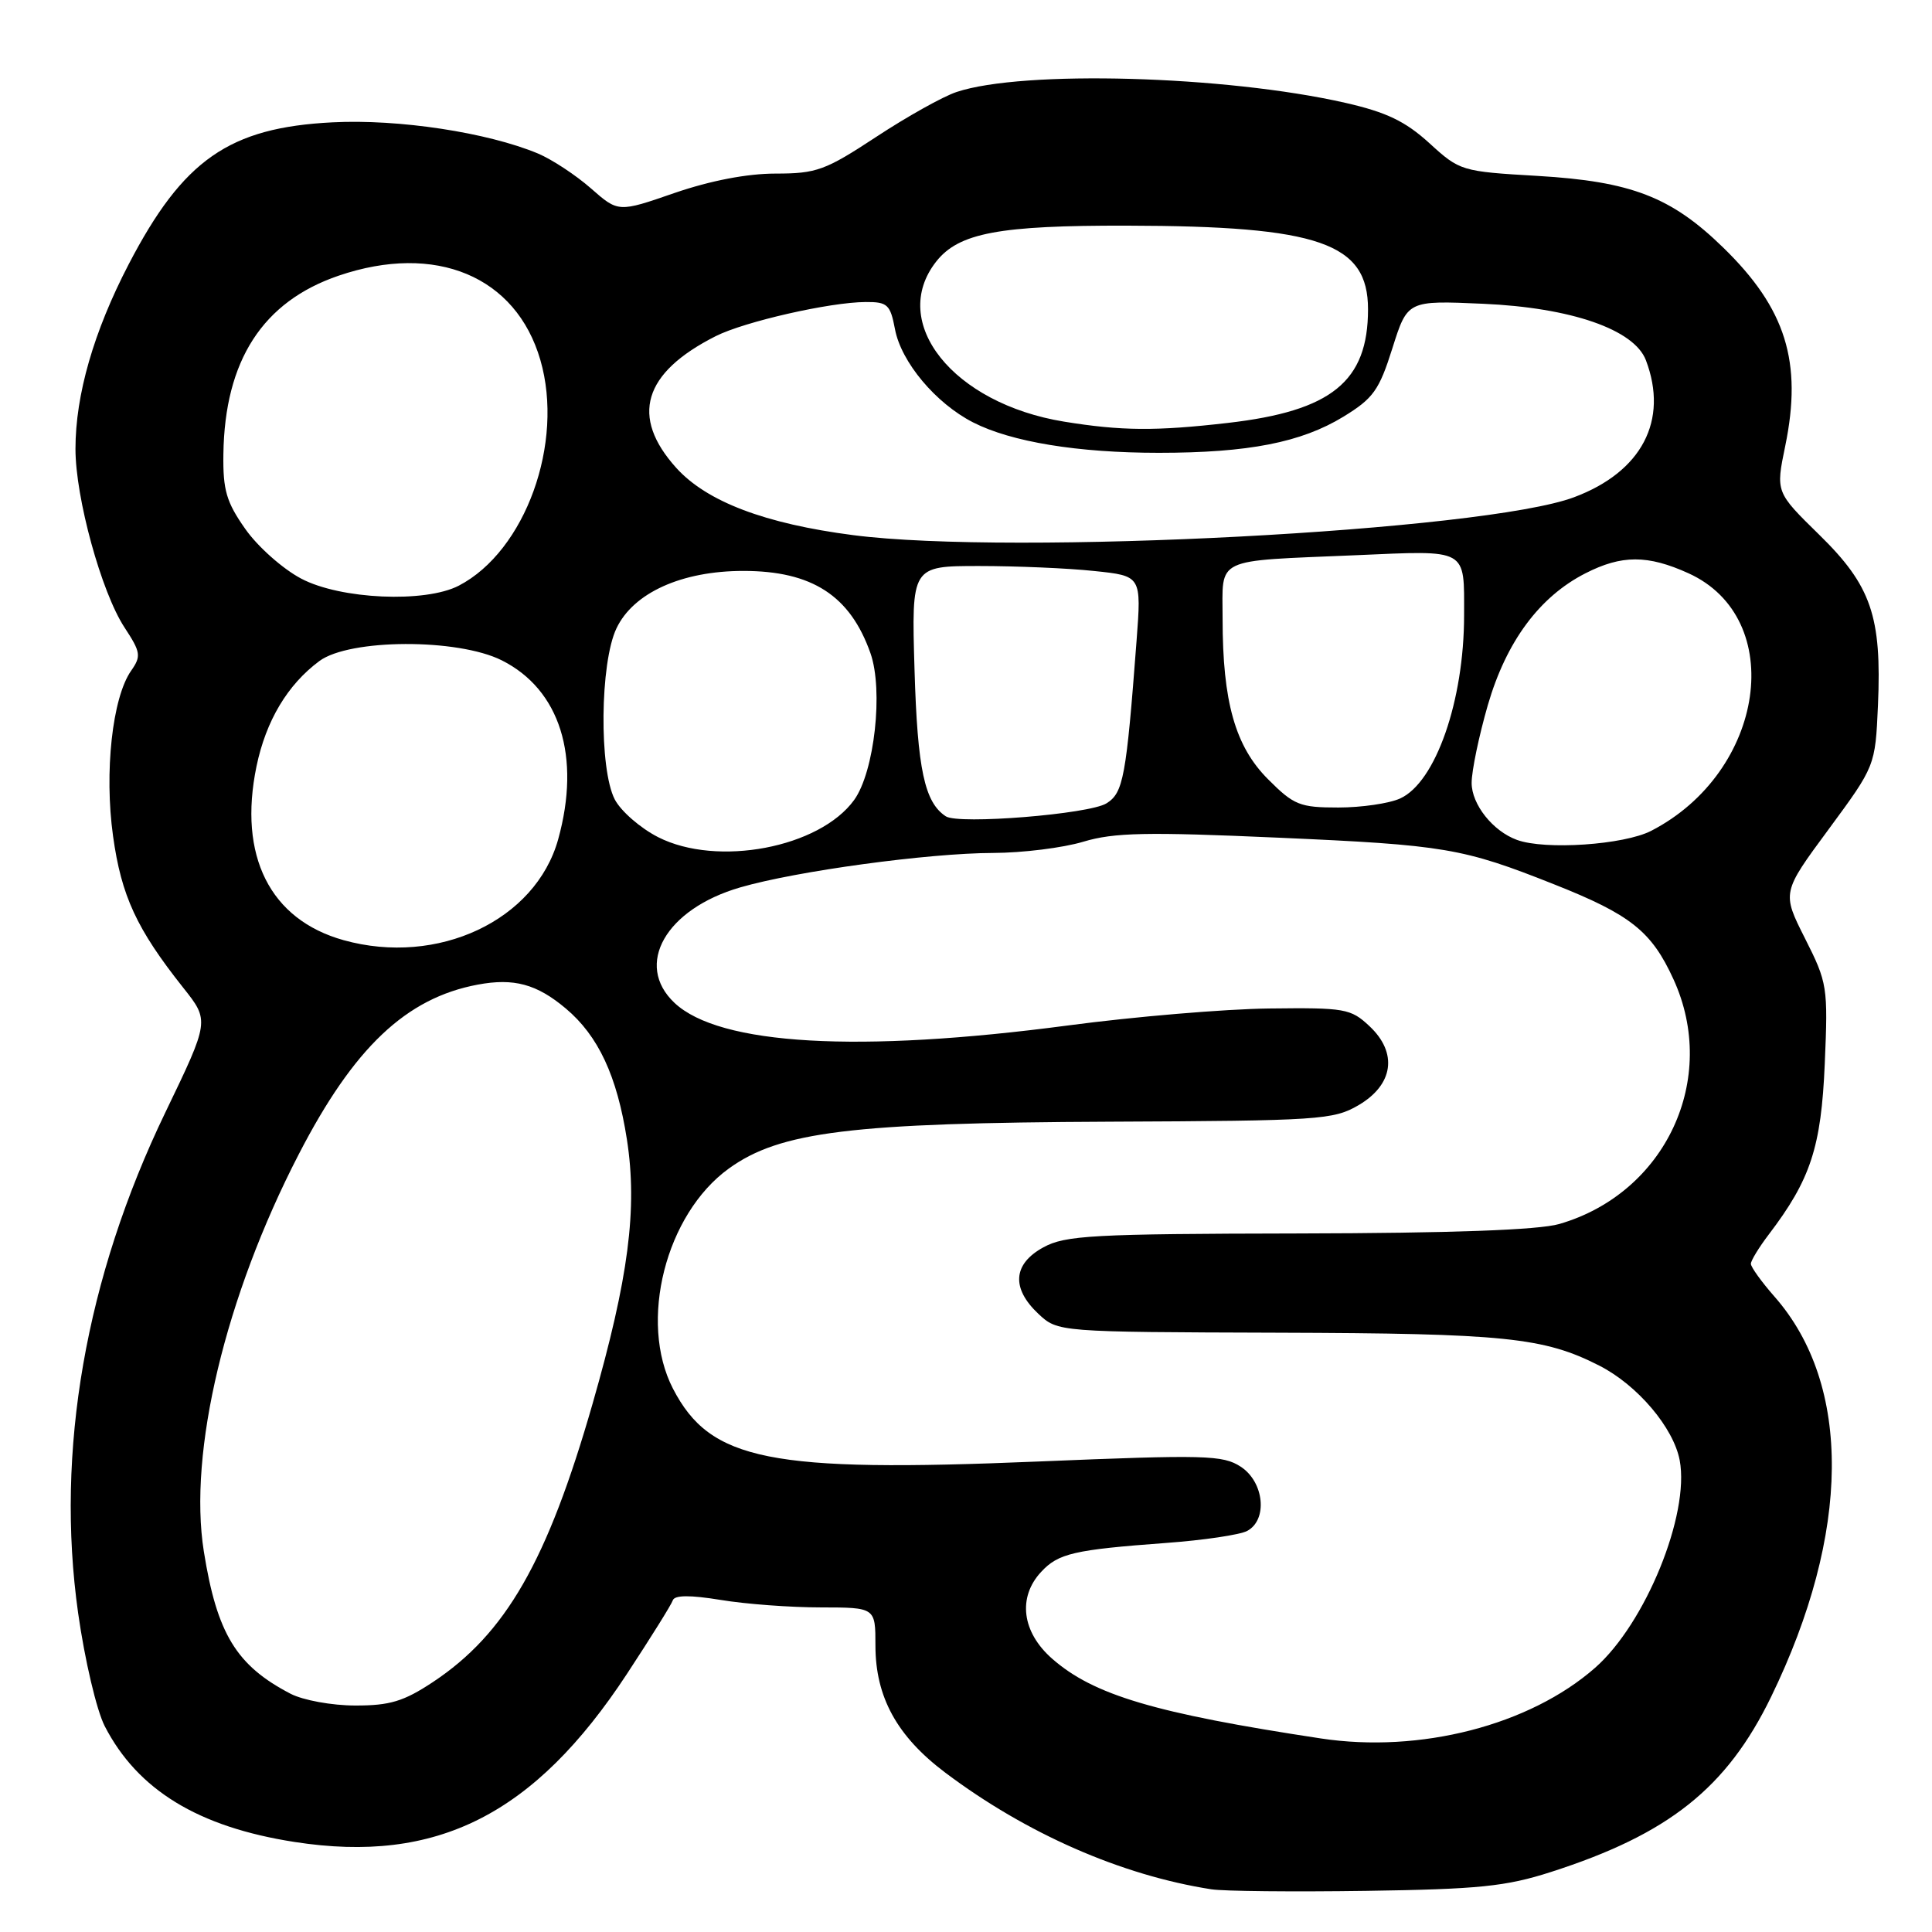 <?xml version="1.0" encoding="UTF-8" standalone="no"?>
<!DOCTYPE svg PUBLIC "-//W3C//DTD SVG 1.1//EN" "http://www.w3.org/Graphics/SVG/1.1/DTD/svg11.dtd" >
<svg xmlns="http://www.w3.org/2000/svg" xmlns:xlink="http://www.w3.org/1999/xlink" version="1.1" viewBox="0 0 256 256">
 <g >
 <path fill="currentColor"
d=" M 205.50 248.05 C 221.11 243.04 228.80 236.93 234.68 224.84 C 245.24 203.12 245.42 183.52 235.14 171.82 C 233.41 169.85 232.00 167.89 232.00 167.46 C 232.00 167.04 233.06 165.30 234.36 163.59 C 239.91 156.30 241.32 152.02 241.79 140.96 C 242.23 130.76 242.14 130.22 239.17 124.34 C 236.11 118.27 236.11 118.27 242.30 109.89 C 248.48 101.50 248.48 101.50 248.84 93.46 C 249.35 81.68 247.95 77.60 241.06 70.86 C 235.29 65.21 235.29 65.21 236.55 59.11 C 238.85 47.97 236.64 40.88 228.33 32.80 C 221.45 26.09 216.13 24.04 203.76 23.31 C 193.64 22.72 193.44 22.66 189.40 18.97 C 186.20 16.06 183.72 14.87 178.24 13.62 C 162.33 10.01 135.53 9.26 126.75 12.19 C 124.96 12.78 120.17 15.46 116.10 18.14 C 109.35 22.58 108.19 23.00 102.77 23.00 C 98.99 23.00 94.13 23.94 89.38 25.57 C 81.93 28.15 81.93 28.15 78.29 24.95 C 76.28 23.19 73.13 21.12 71.28 20.34 C 64.59 17.55 52.83 15.76 44.06 16.21 C 30.37 16.90 24.26 21.16 17.05 35.02 C 12.42 43.93 10.00 52.31 10.00 59.48 C 10.00 65.97 13.43 78.45 16.49 83.13 C 18.65 86.42 18.73 86.94 17.38 88.87 C 14.88 92.43 13.80 102.33 14.98 110.79 C 16.08 118.72 18.11 123.10 24.28 130.88 C 27.76 135.26 27.76 135.26 21.92 147.38 C 11.33 169.33 7.33 192.30 10.35 213.73 C 11.23 219.95 12.80 226.63 13.88 228.73 C 18.24 237.19 26.28 242.09 39.03 244.07 C 57.89 247.00 70.82 240.46 83.08 221.79 C 86.23 216.99 88.97 212.61 89.15 212.05 C 89.39 211.35 91.44 211.34 95.50 212.00 C 98.80 212.55 104.76 212.99 108.75 212.99 C 116.00 213.00 116.00 213.00 116.00 218.04 C 116.00 224.87 118.86 230.08 125.26 234.89 C 135.99 242.96 148.56 248.48 160.50 250.34 C 162.15 250.60 171.38 250.69 181.00 250.55 C 195.94 250.33 199.53 249.97 205.50 248.05 Z  M 175.00 230.35 C 153.04 227.02 144.90 224.60 139.42 219.79 C 135.40 216.27 134.82 211.65 137.96 208.28 C 140.23 205.83 142.31 205.35 154.50 204.45 C 159.45 204.09 164.29 203.37 165.25 202.86 C 168.01 201.39 167.51 196.38 164.41 194.35 C 162.04 192.80 159.73 192.74 137.51 193.66 C 101.95 195.14 94.12 193.57 89.17 184.00 C 84.59 175.12 88.20 160.89 96.57 154.84 C 103.35 149.94 112.79 148.78 147.00 148.63 C 174.80 148.51 176.70 148.38 180.00 146.45 C 184.65 143.73 185.24 139.51 181.46 135.97 C 178.98 133.64 178.21 133.51 168.16 133.63 C 162.30 133.70 150.30 134.71 141.50 135.88 C 113.77 139.55 95.35 138.50 89.38 132.89 C 84.00 127.83 88.21 120.44 98.10 117.58 C 105.53 115.42 123.04 113.04 131.59 113.02 C 135.49 113.01 140.87 112.34 143.55 111.53 C 147.62 110.31 151.90 110.22 169.46 111.00 C 191.46 111.97 193.82 112.37 205.93 117.18 C 216.06 121.19 218.84 123.40 221.74 129.75 C 227.79 142.95 220.71 158.11 206.60 162.19 C 203.86 162.98 192.36 163.40 172.00 163.44 C 144.74 163.49 141.15 163.69 138.25 165.28 C 134.22 167.48 133.98 170.69 137.58 174.08 C 140.17 176.50 140.17 176.50 169.33 176.59 C 199.36 176.68 204.58 177.21 211.93 180.96 C 216.98 183.54 221.75 189.17 222.57 193.50 C 223.91 200.69 218.03 215.13 211.36 220.99 C 202.68 228.61 188.17 232.35 175.00 230.35 Z  M 38.50 224.43 C 31.32 220.70 28.75 216.48 27.01 205.58 C 24.92 192.46 29.85 171.79 39.58 152.96 C 46.88 138.81 53.80 132.25 63.29 130.47 C 68.09 129.57 71.12 130.39 74.97 133.63 C 79.28 137.25 81.76 142.57 83.07 150.99 C 84.49 160.16 83.29 169.37 78.52 186.00 C 72.52 206.89 67.01 216.49 57.35 222.89 C 53.50 225.44 51.65 226.00 47.08 225.99 C 43.98 225.99 40.16 225.29 38.50 224.43 Z  M 45.54 124.58 C 35.77 121.86 31.53 113.40 33.99 101.53 C 35.25 95.49 38.10 90.72 42.32 87.59 C 46.32 84.63 60.65 84.57 66.49 87.50 C 74.20 91.37 77.00 100.26 73.96 111.22 C 70.97 121.96 58.01 128.05 45.54 124.58 Z  M 87.21 110.93 C 84.85 109.73 82.27 107.48 81.46 105.93 C 79.37 101.88 79.50 87.85 81.68 83.27 C 83.91 78.55 90.33 75.65 98.50 75.65 C 107.60 75.65 112.65 78.92 115.34 86.55 C 117.07 91.46 115.87 102.27 113.18 106.00 C 108.60 112.33 95.04 114.91 87.21 110.93 Z  M 201.00 111.29 C 197.81 110.13 195.00 106.59 195.00 103.74 C 195.00 102.14 195.97 97.49 197.15 93.41 C 199.60 84.99 203.99 79.07 210.07 75.97 C 214.88 73.51 218.33 73.51 223.73 75.96 C 236.87 81.93 233.92 102.29 218.79 110.09 C 215.18 111.95 204.73 112.66 201.00 111.29 Z  M 125.33 108.17 C 122.51 106.33 121.57 101.96 121.18 88.75 C 120.77 75.00 120.77 75.00 129.74 75.00 C 134.67 75.00 141.53 75.29 144.98 75.66 C 151.25 76.31 151.25 76.31 150.60 84.91 C 149.23 103.01 148.85 105.06 146.61 106.45 C 144.33 107.88 127.03 109.28 125.33 108.17 Z  M 168.02 103.25 C 163.67 98.90 162.00 92.99 162.00 81.97 C 162.00 73.74 160.66 74.38 179.64 73.57 C 194.62 72.92 194.00 72.58 194.00 81.53 C 194.00 92.85 190.23 103.66 185.53 105.80 C 184.09 106.46 180.40 107.00 177.34 107.00 C 172.23 107.00 171.45 106.69 168.02 103.25 Z  M 39.91 76.67 C 37.48 75.39 34.15 72.44 32.51 70.10 C 30.00 66.54 29.53 64.94 29.60 60.18 C 29.77 47.77 34.81 39.96 44.87 36.53 C 57.72 32.15 68.38 36.60 71.60 47.70 C 74.79 58.68 69.62 73.01 60.80 77.60 C 56.34 79.92 45.11 79.42 39.91 76.67 Z  M 113.06 70.91 C 101.36 69.40 93.66 66.47 89.62 62.01 C 83.48 55.21 85.21 49.40 94.84 44.54 C 98.65 42.62 109.95 40.04 114.70 40.02 C 117.60 40.00 117.97 40.35 118.59 43.62 C 119.41 47.98 123.99 53.44 128.94 55.97 C 134.02 58.56 142.80 60.00 153.55 60.00 C 165.41 60.00 172.41 58.63 178.00 55.22 C 181.97 52.79 182.74 51.72 184.50 46.14 C 186.50 39.81 186.50 39.81 196.50 40.25 C 208.18 40.76 216.54 43.66 218.09 47.73 C 221.12 55.71 217.55 62.53 208.56 65.89 C 196.63 70.36 134.15 73.64 113.06 70.91 Z  M 141.00 55.87 C 126.29 53.48 117.71 42.73 124.05 34.66 C 127.04 30.86 132.37 29.86 149.36 29.90 C 174.82 29.95 181.27 32.20 181.27 40.98 C 181.27 50.55 176.44 54.46 162.69 56.04 C 153.15 57.14 148.57 57.10 141.00 55.87 Z "/>
</g>
</svg>